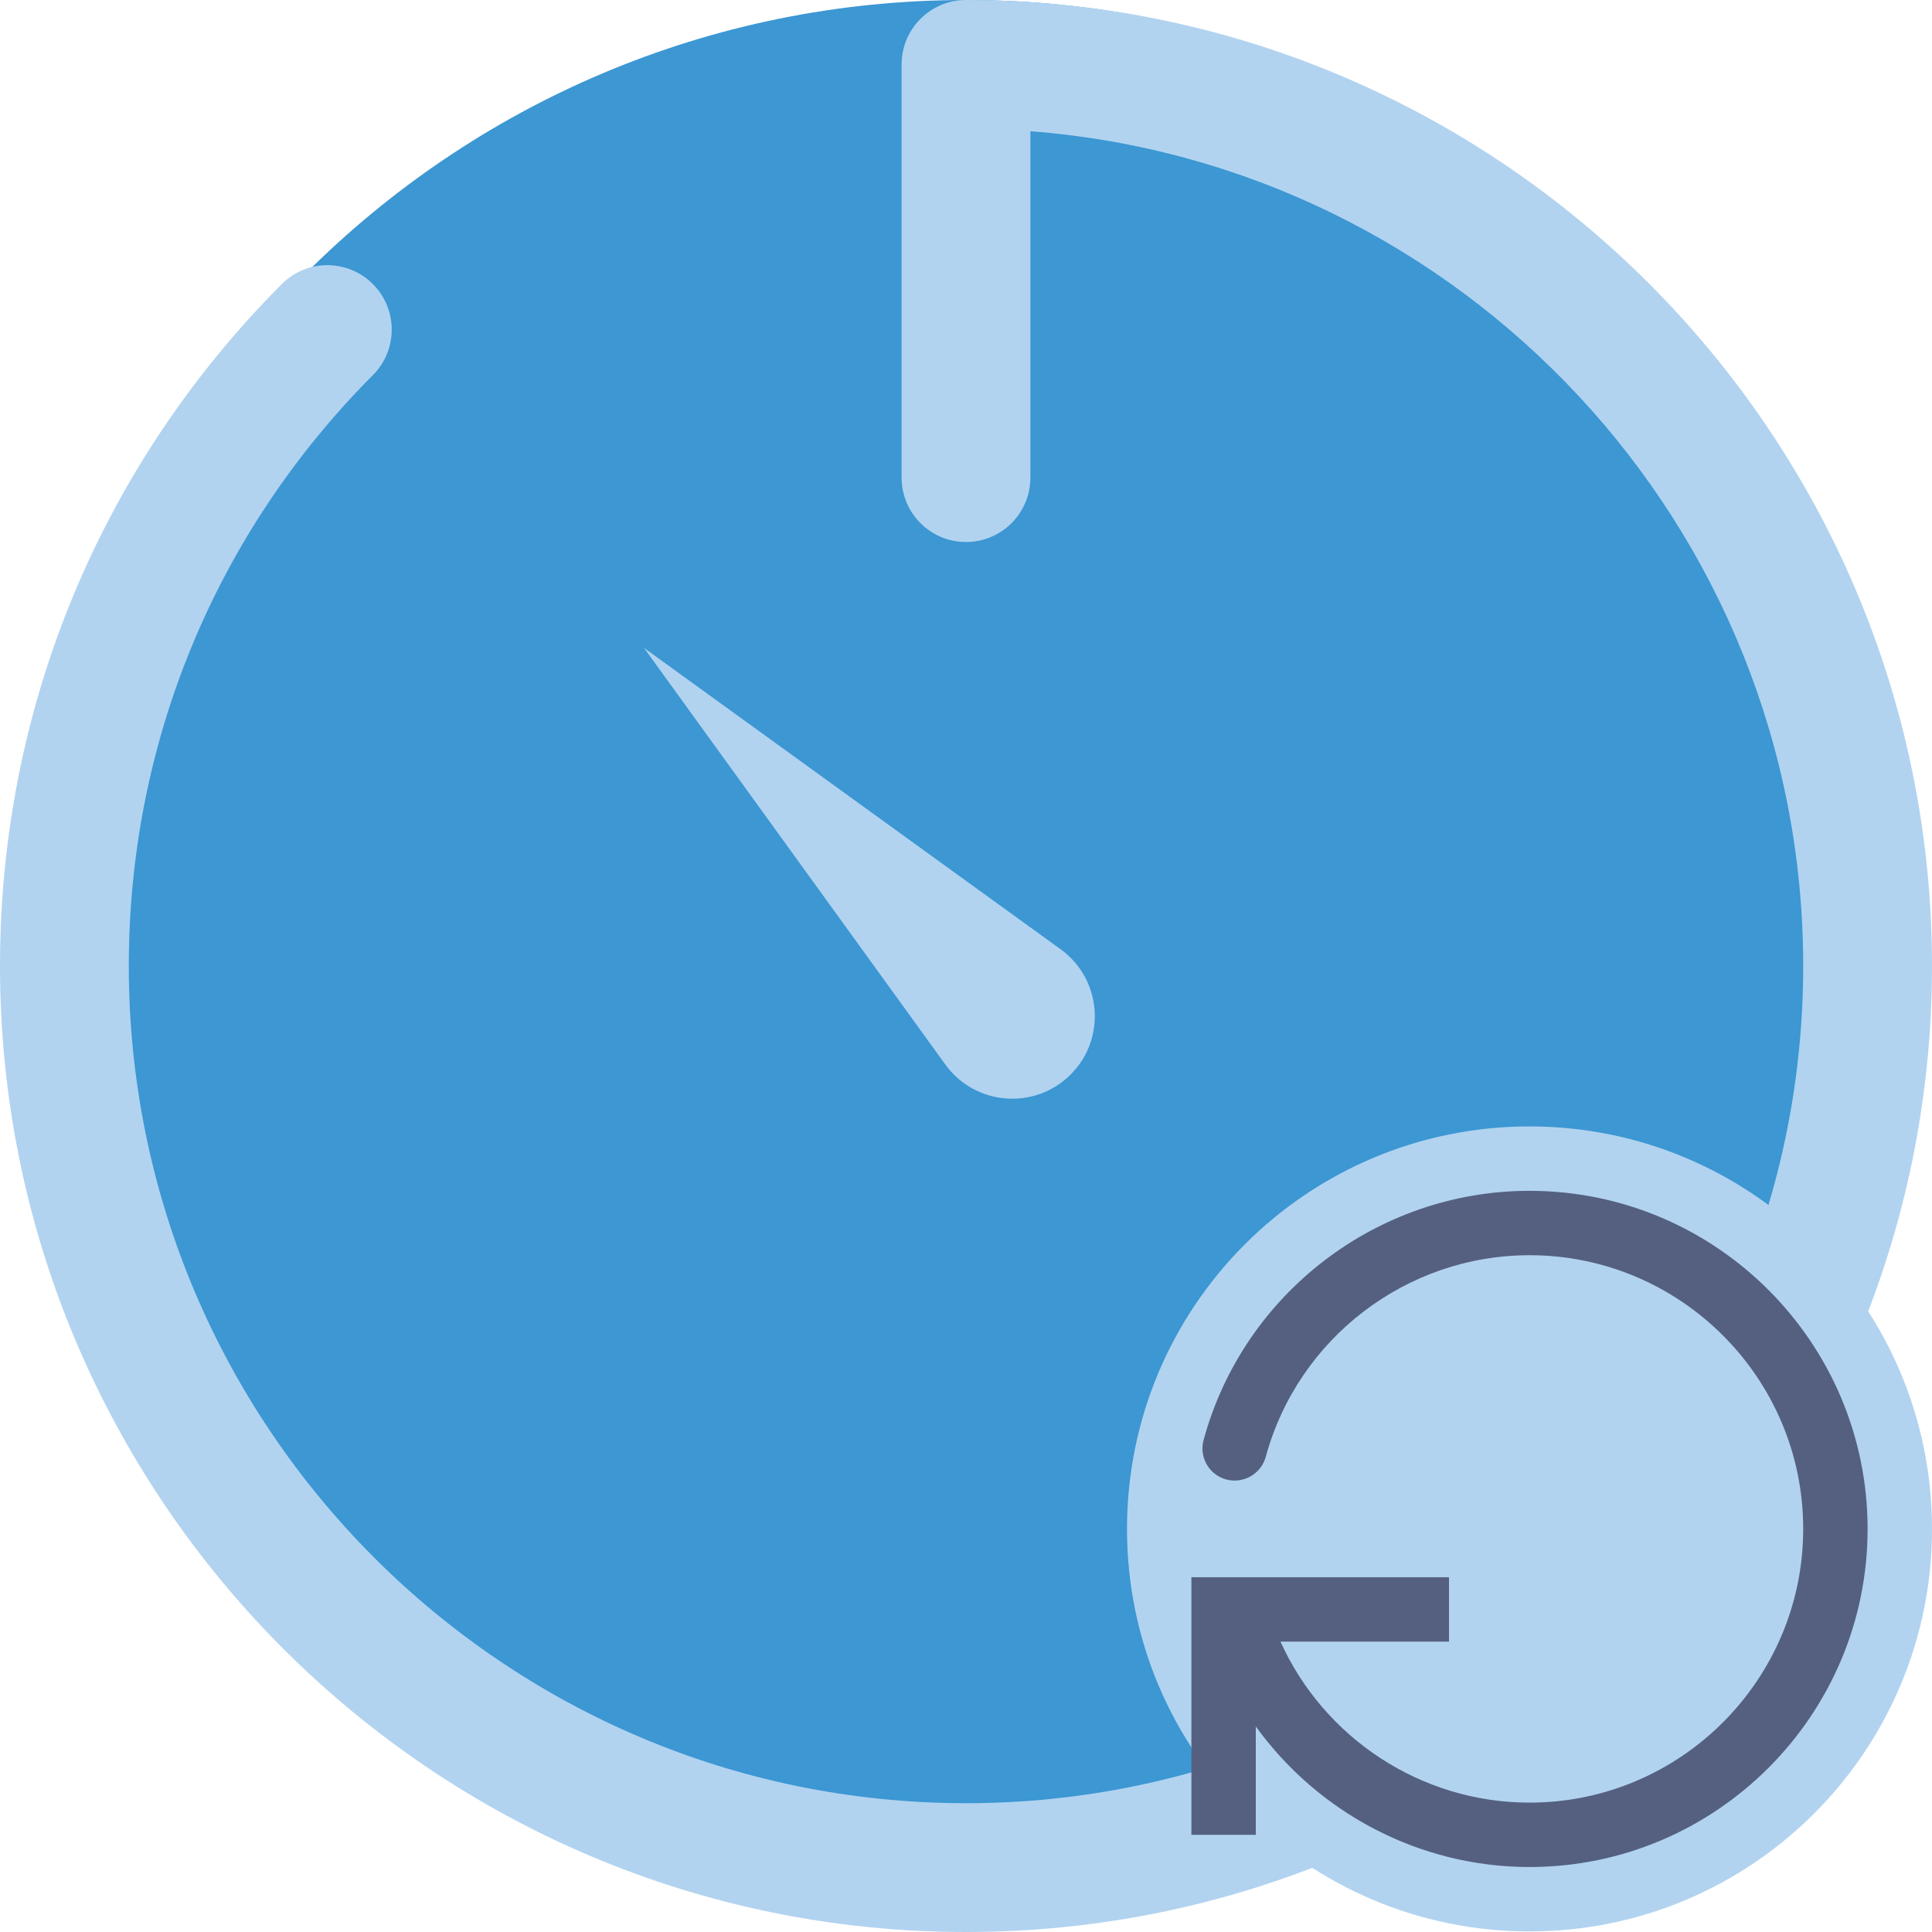 <?xml version="1.0" encoding="UTF-8" standalone="no"?>
<svg width="60px" height="60px" viewBox="0 0 60 60" version="1.1" xmlns="http://www.w3.org/2000/svg" xmlns:xlink="http://www.w3.org/1999/xlink" xmlns:sketch="http://www.bohemiancoding.com/sketch/ns">
    <!-- Generator: Sketch 3.2.2 (9983) - http://www.bohemiancoding.com/sketch -->
    <title>24 - Refresh Stopwatch (Flat)</title>
    <desc>Created with Sketch.</desc>
    <defs></defs>
    <g id="Page-1" stroke="none" stroke-width="1" fill="none" fill-rule="evenodd" sketch:type="MSPage">
        <g id="24---Refresh-Stopwatch-(Flat)" sketch:type="MSLayerGroup">
            <path d="M59,29 C59,45.016 46.016,58 30,58 C13.984,58 1,45.016 1,29 C1,12.984 13.984,0 30,0 C46.016,0 59,12.984 59,29" id="Fill-569" fill="#3C97D3" sketch:type="MSShapeGroup"></path>
            <path d="M30,60 C13.458,60 0,46.542 0,30 C0,22.007 3.107,14.487 8.749,8.824 C9.528,8.039 10.796,8.039 11.577,8.819 C12.36,9.599 12.362,10.865 11.583,11.647 C6.693,16.555 4,23.072 4,30 C4,44.337 15.663,56 30,56 C44.337,56 56,44.337 56,30 C56,16.337 45.405,5.101 32,4.076 L32,14.833 C32,15.937 31.104,16.833 30,16.833 C28.896,16.833 28,15.937 28,14.833 L28,2 C28,0.896 28.896,0 30,0 C46.542,0 60,13.458 60,30 C60,46.542 46.542,60 30,60" id="Fill-570" fill="#B1D3F0" sketch:type="MSShapeGroup"></path>
            <path d="M20,20.121 L20,20.121 L32.944,29.484 C34.218,30.411 34.363,32.257 33.249,33.371 C32.135,34.484 30.29,34.34 29.363,33.066 L20,20.121" id="Fill-571" fill="#B1D3F0" sketch:type="MSShapeGroup"></path>
            <path d="M60,47.482 C60,54.385 54.404,59.982 47.5,59.982 C40.596,59.982 35,54.385 35,47.482 C35,40.578 40.596,34.982 47.5,34.982 C54.404,34.982 60,40.578 60,47.482" id="Fill-2219" fill="#B1D3F0" sketch:type="MSShapeGroup"></path>
            <path d="M47.5,36.982 C42.782,36.982 38.62,40.163 37.379,44.719 C37.233,45.252 37.548,45.802 38.081,45.946 C38.609,46.089 39.163,45.778 39.309,45.244 C40.313,41.557 43.682,38.982 47.5,38.982 C52.187,38.982 56,42.794 56,47.482 C56,52.169 52.187,55.982 47.5,55.982 C44.135,55.982 41.122,53.98 39.766,50.982 L45,50.982 L45,48.982 L37,48.982 L37,56.982 L39,56.982 L39,53.64 L39,53.641 L39,53.617 C40.933,56.291 44.066,57.982 47.5,57.982 C53.29,57.982 58,53.271 58,47.482 C58,41.692 53.29,36.982 47.5,36.982" id="Fill-2220" fill="#556080" sketch:type="MSShapeGroup"></path>
        </g>
    </g>
</svg>